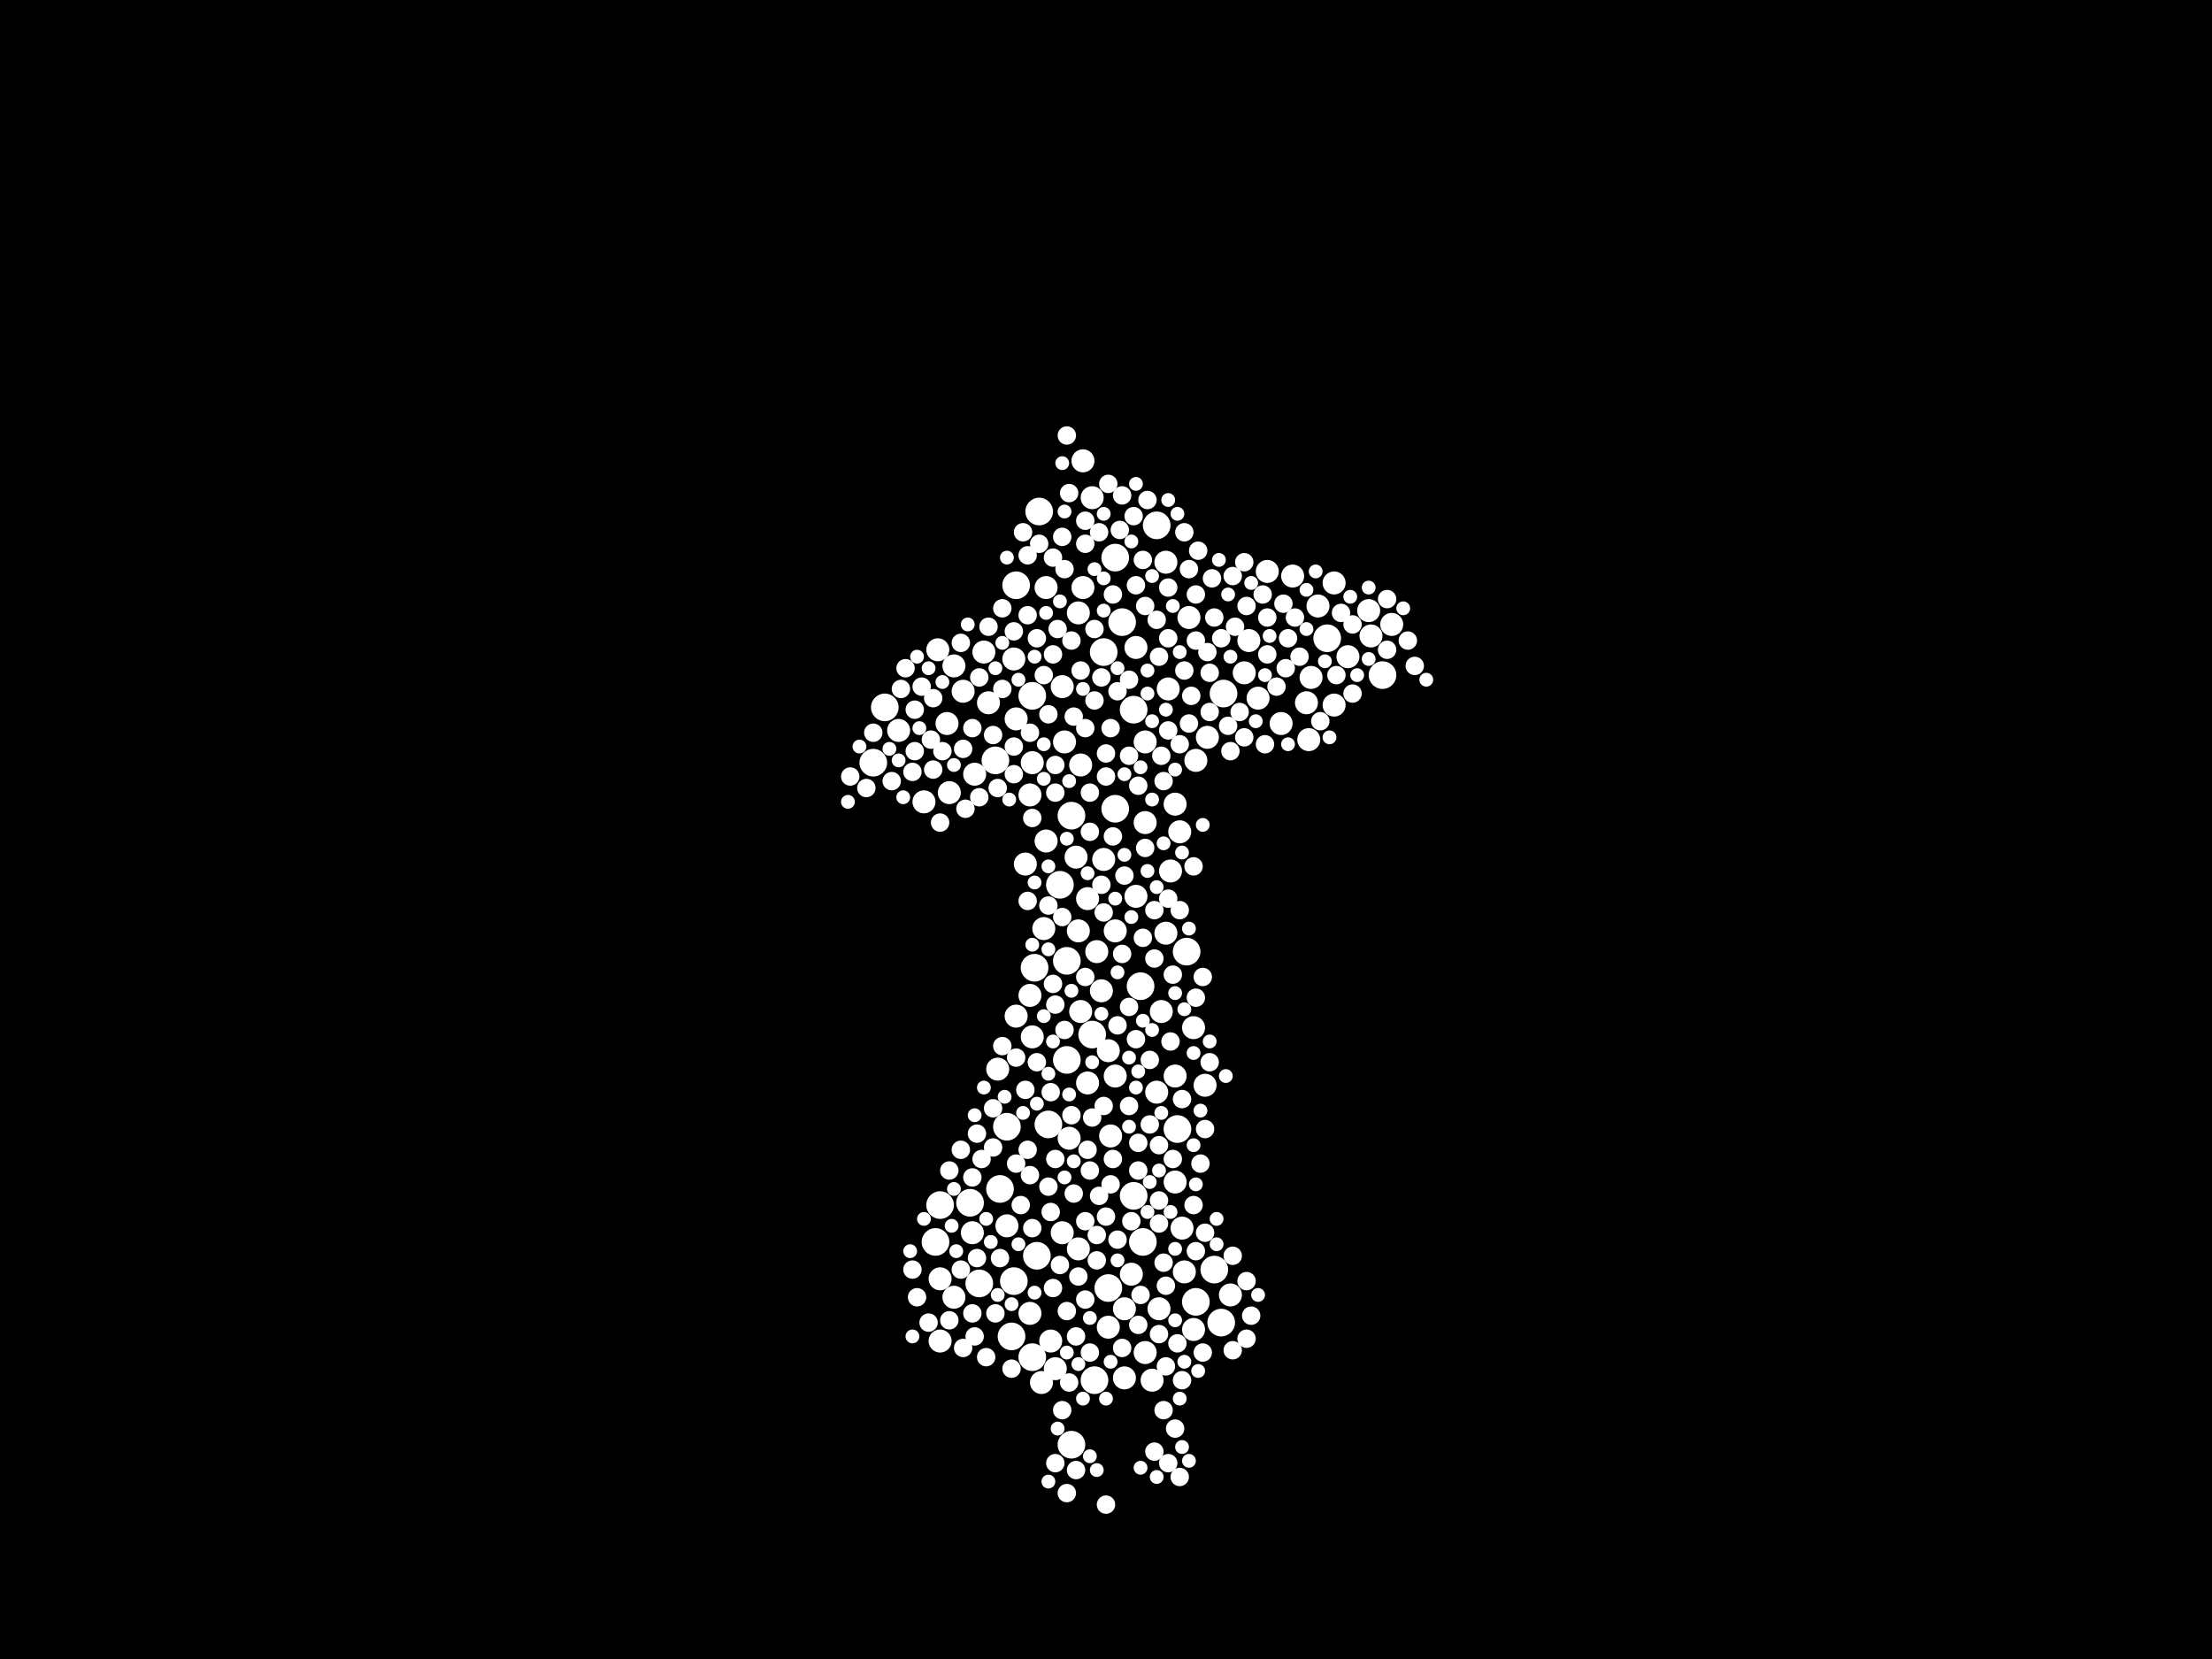 <?xml version="1.0" encoding="utf-8"?>
<svg xmlns="http://www.w3.org/2000/svg"
     xmlns:xlink="http://www.w3.org/1999/xlink" width="1920" height="1440" >

            <defs>
            <style type="text/css"><![CDATA[
circle {stroke: none;}
.c0 {fill: #FFFFFF;}
]]></style>
            </defs>
<rect x="0" y="0" width="1920" height="1440" fill="black"/>
<circle cx="920" cy="768" r="12" class="c0"/>
<circle cx="948" cy="898" r="12" class="c0"/>
<circle cx="930" cy="708" r="12" class="c0"/>
<circle cx="968" cy="702" r="12" class="c0"/>
<circle cx="768" cy="614" r="12" class="c0"/>
<circle cx="958" cy="566" r="12" class="c0"/>
<circle cx="1152" cy="554" r="12" class="c0"/>
<circle cx="962" cy="1118" r="12" class="c0"/>
<circle cx="896" cy="604" r="12" class="c0"/>
<circle cx="880" cy="1112" r="12" class="c0"/>
<circle cx="878" cy="1160" r="12" class="c0"/>
<circle cx="930" cy="1254" r="12" class="c0"/>
<circle cx="874" cy="978" r="12" class="c0"/>
<circle cx="850" cy="1114" r="12" class="c0"/>
<circle cx="1038" cy="1130" r="12" class="c0"/>
<circle cx="842" cy="1044" r="12" class="c0"/>
<circle cx="926" cy="920" r="12" class="c0"/>
<circle cx="902" cy="444" r="12" class="c0"/>
<circle cx="1060" cy="1148" r="12" class="c0"/>
<circle cx="1022" cy="980" r="12" class="c0"/>
<circle cx="984" cy="1038" r="12" class="c0"/>
<circle cx="974" cy="540" r="12" class="c0"/>
<circle cx="1062" cy="602" r="12" class="c0"/>
<circle cx="968" cy="484" r="12" class="c0"/>
<circle cx="900" cy="1090" r="12" class="c0"/>
<circle cx="882" cy="508" r="12" class="c0"/>
<circle cx="1054" cy="1102" r="12" class="c0"/>
<circle cx="1200" cy="586" r="12" class="c0"/>
<circle cx="990" cy="856" r="12" class="c0"/>
<circle cx="896" cy="1178" r="12" class="c0"/>
<circle cx="984" cy="616" r="12" class="c0"/>
<circle cx="992" cy="1078" r="12" class="c0"/>
<circle cx="898" cy="840" r="12" class="c0"/>
<circle cx="816" cy="1046" r="12" class="c0"/>
<circle cx="910" cy="976" r="12" class="c0"/>
<circle cx="868" cy="1032" r="12" class="c0"/>
<circle cx="812" cy="1078" r="12" class="c0"/>
<circle cx="950" cy="1198" r="12" class="c0"/>
<circle cx="1030" cy="826" r="12" class="c0"/>
<circle cx="1004" cy="456" r="12" class="c0"/>
<circle cx="758" cy="662" r="12" class="c0"/>
<circle cx="864" cy="660" r="12" class="c0"/>
<circle cx="926" cy="834" r="12" class="c0"/>
<circle cx="1188" cy="530" r="10" class="c0"/>
<circle cx="934" cy="744" r="10" class="c0"/>
<circle cx="1028" cy="1104" r="10" class="c0"/>
<circle cx="1000" cy="1198" r="10" class="c0"/>
<circle cx="968" cy="934" r="10" class="c0"/>
<circle cx="1100" cy="496" r="10" class="c0"/>
<circle cx="882" cy="882" r="10" class="c0"/>
<circle cx="846" cy="672" r="10" class="c0"/>
<circle cx="1112" cy="628" r="10" class="c0"/>
<circle cx="1008" cy="878" r="10" class="c0"/>
<circle cx="908" cy="730" r="10" class="c0"/>
<circle cx="1014" cy="598" r="10" class="c0"/>
<circle cx="844" cy="1070" r="10" class="c0"/>
<circle cx="1020" cy="934" r="10" class="c0"/>
<circle cx="964" cy="986" r="10" class="c0"/>
<circle cx="940" cy="510" r="10" class="c0"/>
<circle cx="994" cy="644" r="10" class="c0"/>
<circle cx="816" cy="1164" r="10" class="c0"/>
<circle cx="904" cy="1200" r="10" class="c0"/>
<circle cx="894" cy="690" r="10" class="c0"/>
<circle cx="962" cy="912" r="10" class="c0"/>
<circle cx="1032" cy="536" r="10" class="c0"/>
<circle cx="1012" cy="810" r="10" class="c0"/>
<circle cx="944" cy="940" r="10" class="c0"/>
<circle cx="1020" cy="698" r="10" class="c0"/>
<circle cx="836" cy="600" r="10" class="c0"/>
<circle cx="982" cy="1106" r="10" class="c0"/>
<circle cx="922" cy="1070" r="10" class="c0"/>
<circle cx="1006" cy="1136" r="10" class="c0"/>
<circle cx="1158" cy="612" r="10" class="c0"/>
<circle cx="1016" cy="756" r="10" class="c0"/>
<circle cx="1170" cy="570" r="10" class="c0"/>
<circle cx="986" cy="562" r="10" class="c0"/>
<circle cx="938" cy="664" r="10" class="c0"/>
<circle cx="912" cy="1164" r="10" class="c0"/>
<circle cx="1048" cy="640" r="10" class="c0"/>
<circle cx="828" cy="578" r="10" class="c0"/>
<circle cx="802" cy="696" r="10" class="c0"/>
<circle cx="1024" cy="722" r="10" class="c0"/>
<circle cx="1158" cy="506" r="10" class="c0"/>
<circle cx="958" cy="746" r="10" class="c0"/>
<circle cx="1134" cy="610" r="10" class="c0"/>
<circle cx="976" cy="1196" r="10" class="c0"/>
<circle cx="936" cy="808" r="10" class="c0"/>
<circle cx="894" cy="864" r="10" class="c0"/>
<circle cx="1020" cy="1026" r="10" class="c0"/>
<circle cx="1208" cy="542" r="10" class="c0"/>
<circle cx="896" cy="900" r="10" class="c0"/>
<circle cx="968" cy="808" r="10" class="c0"/>
<circle cx="1190" cy="552" r="10" class="c0"/>
<circle cx="1012" cy="488" r="10" class="c0"/>
<circle cx="908" cy="510" r="10" class="c0"/>
<circle cx="936" cy="1084" r="10" class="c0"/>
<circle cx="874" cy="1064" r="10" class="c0"/>
<circle cx="1038" cy="660" r="10" class="c0"/>
<circle cx="948" cy="432" r="10" class="c0"/>
<circle cx="1136" cy="642" r="10" class="c0"/>
<circle cx="928" cy="988" r="10" class="c0"/>
<circle cx="986" cy="778" r="10" class="c0"/>
<circle cx="894" cy="1140" r="10" class="c0"/>
<circle cx="1122" cy="500" r="10" class="c0"/>
<circle cx="1080" cy="584" r="10" class="c0"/>
<circle cx="1144" cy="526" r="10" class="c0"/>
<circle cx="854" cy="566" r="10" class="c0"/>
<circle cx="976" cy="1136" r="10" class="c0"/>
<circle cx="1036" cy="892" r="10" class="c0"/>
<circle cx="1138" cy="588" r="10" class="c0"/>
<circle cx="828" cy="1126" r="10" class="c0"/>
<circle cx="822" cy="628" r="10" class="c0"/>
<circle cx="944" cy="780" r="10" class="c0"/>
<circle cx="816" cy="1110" r="10" class="c0"/>
<circle cx="814" cy="564" r="10" class="c0"/>
<circle cx="936" cy="532" r="10" class="c0"/>
<circle cx="880" cy="572" r="10" class="c0"/>
<circle cx="916" cy="1188" r="10" class="c0"/>
<circle cx="1026" cy="1066" r="10" class="c0"/>
<circle cx="824" cy="688" r="10" class="c0"/>
<circle cx="1092" cy="606" r="10" class="c0"/>
<circle cx="938" cy="878" r="10" class="c0"/>
<circle cx="906" cy="806" r="10" class="c0"/>
<circle cx="780" cy="634" r="10" class="c0"/>
<circle cx="994" cy="1174" r="10" class="c0"/>
<circle cx="952" cy="826" r="10" class="c0"/>
<circle cx="1004" cy="948" r="10" class="c0"/>
<circle cx="962" cy="1152" r="10" class="c0"/>
<circle cx="924" cy="644" r="10" class="c0"/>
<circle cx="1068" cy="1124" r="10" class="c0"/>
<circle cx="956" cy="860" r="10" class="c0"/>
<circle cx="890" cy="750" r="10" class="c0"/>
<circle cx="940" cy="400" r="10" class="c0"/>
<circle cx="1084" cy="556" r="10" class="c0"/>
<circle cx="896" cy="662" r="10" class="c0"/>
<circle cx="994" cy="714" r="10" class="c0"/>
<circle cx="1036" cy="1154" r="10" class="c0"/>
<circle cx="1046" cy="942" r="10" class="c0"/>
<circle cx="922" cy="596" r="10" class="c0"/>
<circle cx="882" cy="624" r="10" class="c0"/>
<circle cx="858" cy="610" r="10" class="c0"/>
<circle cx="866" cy="928" r="10" class="c0"/>
<circle cx="938" cy="582" r="8" class="c0"/>
<circle cx="896" cy="1066" r="8" class="c0"/>
<circle cx="844" cy="1140" r="8" class="c0"/>
<circle cx="960" cy="1306" r="8" class="c0"/>
<circle cx="988" cy="682" r="8" class="c0"/>
<circle cx="980" cy="960" r="8" class="c0"/>
<circle cx="910" cy="1030" r="8" class="c0"/>
<circle cx="958" cy="960" r="8" class="c0"/>
<circle cx="912" cy="948" r="8" class="c0"/>
<circle cx="800" cy="596" r="8" class="c0"/>
<circle cx="1018" cy="846" r="8" class="c0"/>
<circle cx="942" cy="472" r="8" class="c0"/>
<circle cx="922" cy="466" r="8" class="c0"/>
<circle cx="894" cy="636" r="8" class="c0"/>
<circle cx="1026" cy="954" r="8" class="c0"/>
<circle cx="834" cy="998" r="8" class="c0"/>
<circle cx="1038" cy="866" r="8" class="c0"/>
<circle cx="1022" cy="1166" r="8" class="c0"/>
<circle cx="1048" cy="566" r="8" class="c0"/>
<circle cx="914" cy="1118" r="8" class="c0"/>
<circle cx="1020" cy="1240" r="8" class="c0"/>
<circle cx="792" cy="670" r="8" class="c0"/>
<circle cx="1014" cy="1270" r="8" class="c0"/>
<circle cx="946" cy="1016" r="8" class="c0"/>
<circle cx="892" cy="998" r="8" class="c0"/>
<circle cx="850" cy="692" r="8" class="c0"/>
<circle cx="1100" cy="568" r="8" class="c0"/>
<circle cx="852" cy="1006" r="8" class="c0"/>
<circle cx="994" cy="526" r="8" class="c0"/>
<circle cx="1080" cy="640" r="8" class="c0"/>
<circle cx="1012" cy="1116" r="8" class="c0"/>
<circle cx="952" cy="1094" r="8" class="c0"/>
<circle cx="1100" cy="536" r="8" class="c0"/>
<circle cx="1050" cy="922" r="8" class="c0"/>
<circle cx="1002" cy="1260" r="8" class="c0"/>
<circle cx="1222" cy="556" r="8" class="c0"/>
<circle cx="942" cy="1128" r="8" class="c0"/>
<circle cx="996" cy="434" r="8" class="c0"/>
<circle cx="942" cy="452" r="8" class="c0"/>
<circle cx="816" cy="714" r="8" class="c0"/>
<circle cx="1032" cy="628" r="8" class="c0"/>
<circle cx="972" cy="460" r="8" class="c0"/>
<circle cx="992" cy="486" r="8" class="c0"/>
<circle cx="986" cy="902" r="8" class="c0"/>
<circle cx="1118" cy="554" r="8" class="c0"/>
<circle cx="946" cy="1174" r="8" class="c0"/>
<circle cx="892" cy="482" r="8" class="c0"/>
<circle cx="792" cy="1102" r="8" class="c0"/>
<circle cx="844" cy="632" r="8" class="c0"/>
<circle cx="1108" cy="596" r="8" class="c0"/>
<circle cx="892" cy="782" r="8" class="c0"/>
<circle cx="834" cy="1102" r="8" class="c0"/>
<circle cx="966" cy="1006" r="8" class="c0"/>
<circle cx="960" cy="674" r="8" class="c0"/>
<circle cx="1164" cy="532" r="8" class="c0"/>
<circle cx="1010" cy="1224" r="8" class="c0"/>
<circle cx="914" cy="568" r="8" class="c0"/>
<circle cx="868" cy="1092" r="8" class="c0"/>
<circle cx="964" cy="632" r="8" class="c0"/>
<circle cx="1006" cy="1042" r="8" class="c0"/>
<circle cx="1002" cy="832" r="8" class="c0"/>
<circle cx="1010" cy="1096" r="8" class="c0"/>
<circle cx="1052" cy="502" r="8" class="c0"/>
<circle cx="1086" cy="1142" r="8" class="c0"/>
<circle cx="1038" cy="516" r="8" class="c0"/>
<circle cx="794" cy="652" r="8" class="c0"/>
<circle cx="1012" cy="1186" r="8" class="c0"/>
<circle cx="946" cy="688" r="8" class="c0"/>
<circle cx="1050" cy="584" r="8" class="c0"/>
<circle cx="942" cy="1060" r="8" class="c0"/>
<circle cx="974" cy="1170" r="8" class="c0"/>
<circle cx="986" cy="508" r="8" class="c0"/>
<circle cx="892" cy="534" r="8" class="c0"/>
<circle cx="916" cy="1006" r="8" class="c0"/>
<circle cx="1046" cy="1070" r="8" class="c0"/>
<circle cx="900" cy="922" r="8" class="c0"/>
<circle cx="930" cy="968" r="8" class="c0"/>
<circle cx="1082" cy="526" r="8" class="c0"/>
<circle cx="932" cy="622" r="8" class="c0"/>
<circle cx="916" cy="688" r="8" class="c0"/>
<circle cx="886" cy="1046" r="8" class="c0"/>
<circle cx="934" cy="1276" r="8" class="c0"/>
<circle cx="1010" cy="678" r="8" class="c0"/>
<circle cx="958" cy="792" r="8" class="c0"/>
<circle cx="796" cy="1126" r="8" class="c0"/>
<circle cx="914" cy="484" r="8" class="c0"/>
<circle cx="862" cy="638" r="8" class="c0"/>
<circle cx="806" cy="1148" r="8" class="c0"/>
<circle cx="1028" cy="582" r="8" class="c0"/>
<circle cx="1018" cy="1006" r="8" class="c0"/>
<circle cx="994" cy="736" r="8" class="c0"/>
<circle cx="948" cy="970" r="8" class="c0"/>
<circle cx="980" cy="656" r="8" class="c0"/>
<circle cx="1082" cy="1112" r="8" class="c0"/>
<circle cx="818" cy="652" r="8" class="c0"/>
<circle cx="916" cy="872" r="8" class="c0"/>
<circle cx="870" cy="598" r="8" class="c0"/>
<circle cx="862" cy="962" r="8" class="c0"/>
<circle cx="950" cy="608" r="8" class="c0"/>
<circle cx="1174" cy="602" r="8" class="c0"/>
<circle cx="926" cy="1296" r="8" class="c0"/>
<circle cx="1044" cy="1174" r="8" class="c0"/>
<circle cx="866" cy="684" r="8" class="c0"/>
<circle cx="1014" cy="510" r="8" class="c0"/>
<circle cx="808" cy="642" r="8" class="c0"/>
<circle cx="932" cy="1036" r="8" class="c0"/>
<circle cx="926" cy="1138" r="8" class="c0"/>
<circle cx="856" cy="1178" r="8" class="c0"/>
<circle cx="910" cy="620" r="8" class="c0"/>
<circle cx="914" cy="854" r="8" class="c0"/>
<circle cx="1070" cy="1172" r="8" class="c0"/>
<circle cx="880" cy="648" r="8" class="c0"/>
<circle cx="980" cy="590" r="8" class="c0"/>
<circle cx="1040" cy="478" r="8" class="c0"/>
<circle cx="896" cy="710" r="8" class="c0"/>
<circle cx="794" cy="616" r="8" class="c0"/>
<circle cx="922" cy="1224" r="8" class="c0"/>
<circle cx="882" cy="1010" r="8" class="c0"/>
<circle cx="890" cy="946" r="8" class="c0"/>
<circle cx="1060" cy="554" r="8" class="c0"/>
<circle cx="960" cy="1056" r="8" class="c0"/>
<circle cx="1054" cy="536" r="8" class="c0"/>
<circle cx="928" cy="1200" r="8" class="c0"/>
<circle cx="824" cy="1016" r="8" class="c0"/>
<circle cx="1124" cy="536" r="8" class="c0"/>
<circle cx="870" cy="528" r="8" class="c0"/>
<circle cx="970" cy="1076" r="8" class="c0"/>
<circle cx="1032" cy="494" r="8" class="c0"/>
<circle cx="934" cy="1160" r="8" class="c0"/>
<circle cx="918" cy="546" r="8" class="c0"/>
<circle cx="970" cy="600" r="8" class="c0"/>
<circle cx="1228" cy="578" r="8" class="c0"/>
<circle cx="888" cy="462" r="8" class="c0"/>
<circle cx="974" cy="828" r="8" class="c0"/>
<circle cx="894" cy="1020" r="8" class="c0"/>
<circle cx="786" cy="580" r="8" class="c0"/>
<circle cx="1014" cy="780" r="8" class="c0"/>
<circle cx="966" cy="516" r="8" class="c0"/>
<circle cx="974" cy="430" r="8" class="c0"/>
<circle cx="1036" cy="1046" r="8" class="c0"/>
<circle cx="988" cy="992" r="8" class="c0"/>
<circle cx="1046" cy="980" r="8" class="c0"/>
<circle cx="738" cy="674" r="8" class="c0"/>
<circle cx="878" cy="1188" r="8" class="c0"/>
<circle cx="988" cy="1016" r="8" class="c0"/>
<circle cx="810" cy="606" r="8" class="c0"/>
<circle cx="1114" cy="524" r="8" class="c0"/>
<circle cx="862" cy="996" r="8" class="c0"/>
<circle cx="998" cy="976" r="8" class="c0"/>
<circle cx="1006" cy="994" r="8" class="c0"/>
<circle cx="960" cy="654" r="8" class="c0"/>
<circle cx="936" cy="1108" r="8" class="c0"/>
<circle cx="834" cy="558" r="8" class="c0"/>
<circle cx="1016" cy="904" r="8" class="c0"/>
<circle cx="930" cy="556" r="8" class="c0"/>
<circle cx="1006" cy="1062" r="8" class="c0"/>
<circle cx="1006" cy="570" r="8" class="c0"/>
<circle cx="928" cy="428" r="8" class="c0"/>
<circle cx="954" cy="462" r="8" class="c0"/>
<circle cx="1004" cy="538" r="8" class="c0"/>
<circle cx="858" cy="544" r="8" class="c0"/>
<circle cx="848" cy="984" r="8" class="c0"/>
<circle cx="864" cy="1140" r="8" class="c0"/>
<circle cx="970" cy="890" r="8" class="c0"/>
<circle cx="1008" cy="656" r="8" class="c0"/>
<circle cx="1026" cy="1198" r="8" class="c0"/>
<circle cx="966" cy="726" r="8" class="c0"/>
<circle cx="1038" cy="556" r="8" class="c0"/>
<circle cx="946" cy="722" r="8" class="c0"/>
<circle cx="924" cy="494" r="8" class="c0"/>
<circle cx="976" cy="760" r="8" class="c0"/>
<circle cx="1028" cy="462" r="8" class="c0"/>
<circle cx="924" cy="894" r="8" class="c0"/>
<circle cx="926" cy="378" r="8" class="c0"/>
<circle cx="836" cy="650" r="8" class="c0"/>
<circle cx="900" cy="554" r="8" class="c0"/>
<circle cx="1076" cy="618" r="8" class="c0"/>
<circle cx="1014" cy="554" r="8" class="c0"/>
<circle cx="1160" cy="586" r="8" class="c0"/>
<circle cx="1116" cy="580" r="8" class="c0"/>
<circle cx="1034" cy="604" r="8" class="c0"/>
<circle cx="910" cy="786" r="8" class="c0"/>
<circle cx="870" cy="908" r="8" class="c0"/>
<circle cx="942" cy="632" r="8" class="c0"/>
<circle cx="1050" cy="618" r="8" class="c0"/>
<circle cx="1174" cy="542" r="8" class="c0"/>
<circle cx="954" cy="1038" r="8" class="c0"/>
<circle cx="846" cy="1160" r="8" class="c0"/>
<circle cx="1204" cy="520" r="8" class="c0"/>
<circle cx="1204" cy="564" r="8" class="c0"/>
<circle cx="810" cy="668" r="8" class="c0"/>
<circle cx="1014" cy="634" r="8" class="c0"/>
<circle cx="1098" cy="646" r="8" class="c0"/>
<circle cx="824" cy="1146" r="8" class="c0"/>
<circle cx="880" cy="672" r="8" class="c0"/>
<circle cx="758" cy="636" r="8" class="c0"/>
<circle cx="916" cy="1270" r="8" class="c0"/>
<circle cx="1042" cy="1010" r="8" class="c0"/>
<circle cx="990" cy="1124" r="8" class="c0"/>
<circle cx="1068" cy="652" r="8" class="c0"/>
<circle cx="980" cy="874" r="8" class="c0"/>
<circle cx="774" cy="678" r="8" class="c0"/>
<circle cx="882" cy="918" r="8" class="c0"/>
<circle cx="1066" cy="630" r="8" class="c0"/>
<circle cx="1070" cy="500" r="8" class="c0"/>
<circle cx="1072" cy="544" r="8" class="c0"/>
<circle cx="952" cy="1072" r="8" class="c0"/>
<circle cx="998" cy="920" r="8" class="c0"/>
<circle cx="1096" cy="516" r="8" class="c0"/>
<circle cx="992" cy="814" r="8" class="c0"/>
<circle cx="988" cy="1150" r="8" class="c0"/>
<circle cx="880" cy="548" r="8" class="c0"/>
<circle cx="1044" cy="848" r="8" class="c0"/>
<circle cx="1024" cy="790" r="8" class="c0"/>
<circle cx="964" cy="1028" r="8" class="c0"/>
<circle cx="838" cy="702" r="8" class="c0"/>
<circle cx="916" cy="664" r="8" class="c0"/>
<circle cx="982" cy="1060" r="8" class="c0"/>
<circle cx="1002" cy="790" r="8" class="c0"/>
<circle cx="902" cy="472" r="8" class="c0"/>
<circle cx="1038" cy="1086" r="8" class="c0"/>
<circle cx="956" cy="768" r="8" class="c0"/>
<circle cx="1024" cy="1282" r="8" class="c0"/>
<circle cx="1082" cy="1162" r="8" class="c0"/>
<circle cx="942" cy="848" r="8" class="c0"/>
<circle cx="782" cy="598" r="8" class="c0"/>
<circle cx="1024" cy="646" r="8" class="c0"/>
<circle cx="850" cy="588" r="8" class="c0"/>
<circle cx="984" cy="448" r="8" class="c0"/>
<circle cx="752" cy="684" r="8" class="c0"/>
<circle cx="1006" cy="1158" r="8" class="c0"/>
<circle cx="912" cy="1052" r="8" class="c0"/>
<circle cx="1080" cy="488" r="8" class="c0"/>
<circle cx="906" cy="586" r="8" class="c0"/>
<circle cx="1036" cy="752" r="8" class="c0"/>
<circle cx="922" cy="796" r="8" class="c0"/>
<circle cx="1070" cy="1090" r="8" class="c0"/>
<circle cx="950" cy="546" r="8" class="c0"/>
<circle cx="944" cy="998" r="8" class="c0"/>
<circle cx="836" cy="1170" r="8" class="c0"/>
<circle cx="844" cy="1022" r="8" class="c0"/>
<circle cx="956" cy="588" r="8" class="c0"/>
<circle cx="920" cy="1098" r="8" class="c0"/>
<circle cx="848" cy="1092" r="8" class="c0"/>
<circle cx="1128" cy="570" r="8" class="c0"/>
<circle cx="962" cy="420" r="8" class="c0"/>
<circle cx="1146" cy="626" r="8" class="c0"/>
<circle cx="930" cy="860" r="6" class="c0"/>
<circle cx="986" cy="944" r="6" class="c0"/>
<circle cx="976" cy="742" r="6" class="c0"/>
<circle cx="924" cy="1022" r="6" class="c0"/>
<circle cx="926" cy="1174" r="6" class="c0"/>
<circle cx="906" cy="646" r="6" class="c0"/>
<circle cx="996" cy="756" r="6" class="c0"/>
<circle cx="736" cy="696" r="6" class="c0"/>
<circle cx="1026" cy="1256" r="6" class="c0"/>
<circle cx="1010" cy="732" r="6" class="c0"/>
<circle cx="910" cy="752" r="6" class="c0"/>
<circle cx="982" cy="796" r="6" class="c0"/>
<circle cx="1014" cy="434" r="6" class="c0"/>
<circle cx="980" cy="918" r="6" class="c0"/>
<circle cx="920" cy="522" r="6" class="c0"/>
<circle cx="898" cy="570" r="6" class="c0"/>
<circle cx="950" cy="494" r="6" class="c0"/>
<circle cx="1000" cy="626" r="6" class="c0"/>
<circle cx="1000" cy="894" r="6" class="c0"/>
<circle cx="964" cy="1182" r="6" class="c0"/>
<circle cx="990" cy="666" r="6" class="c0"/>
<circle cx="1006" cy="1016" r="6" class="c0"/>
<circle cx="1172" cy="518" r="6" class="c0"/>
<circle cx="906" cy="882" r="6" class="c0"/>
<circle cx="1092" cy="1124" r="6" class="c0"/>
<circle cx="1008" cy="966" r="6" class="c0"/>
<circle cx="864" cy="580" r="6" class="c0"/>
<circle cx="872" cy="952" r="6" class="c0"/>
<circle cx="830" cy="1086" r="6" class="c0"/>
<circle cx="874" cy="484" r="6" class="c0"/>
<circle cx="1056" cy="1080" r="6" class="c0"/>
<circle cx="990" cy="1274" r="6" class="c0"/>
<circle cx="1118" cy="646" r="6" class="c0"/>
<circle cx="1090" cy="626" r="6" class="c0"/>
<circle cx="806" cy="580" r="6" class="c0"/>
<circle cx="826" cy="1064" r="6" class="c0"/>
<circle cx="1142" cy="496" r="6" class="c0"/>
<circle cx="922" cy="402" r="6" class="c0"/>
<circle cx="996" cy="582" r="6" class="c0"/>
<circle cx="1068" cy="570" r="6" class="c0"/>
<circle cx="802" cy="1058" r="6" class="c0"/>
<circle cx="1000" cy="694" r="6" class="c0"/>
<circle cx="828" cy="664" r="6" class="c0"/>
<circle cx="1026" cy="740" r="6" class="c0"/>
<circle cx="746" cy="648" r="6" class="c0"/>
<circle cx="996" cy="602" r="6" class="c0"/>
<circle cx="1012" cy="616" r="6" class="c0"/>
<circle cx="958" cy="502" r="6" class="c0"/>
<circle cx="818" cy="592" r="6" class="c0"/>
<circle cx="840" cy="542" r="6" class="c0"/>
<circle cx="1042" cy="964" r="6" class="c0"/>
<circle cx="1150" cy="574" r="6" class="c0"/>
<circle cx="888" cy="966" r="6" class="c0"/>
<circle cx="1134" cy="512" r="6" class="c0"/>
<circle cx="856" cy="1058" r="6" class="c0"/>
<circle cx="1188" cy="510" r="6" class="c0"/>
<circle cx="958" cy="530" r="6" class="c0"/>
<circle cx="970" cy="844" r="6" class="c0"/>
<circle cx="1004" cy="770" r="6" class="c0"/>
<circle cx="1044" cy="716" r="6" class="c0"/>
<circle cx="1066" cy="516" r="6" class="c0"/>
<circle cx="1178" cy="586" r="6" class="c0"/>
<circle cx="1024" cy="1214" r="6" class="c0"/>
<circle cx="944" cy="758" r="6" class="c0"/>
<circle cx="958" cy="446" r="6" class="c0"/>
<circle cx="924" cy="444" r="6" class="c0"/>
<circle cx="1004" cy="1282" r="6" class="c0"/>
<circle cx="982" cy="470" r="6" class="c0"/>
<circle cx="986" cy="420" r="6" class="c0"/>
<circle cx="956" cy="880" r="6" class="c0"/>
<circle cx="860" cy="1078" r="6" class="c0"/>
<circle cx="1028" cy="1182" r="6" class="c0"/>
<circle cx="1018" cy="526" r="6" class="c0"/>
<circle cx="980" cy="978" r="6" class="c0"/>
<circle cx="988" cy="930" r="6" class="c0"/>
<circle cx="908" cy="532" r="6" class="c0"/>
<circle cx="1028" cy="876" r="6" class="c0"/>
<circle cx="898" cy="1122" r="6" class="c0"/>
<circle cx="946" cy="1144" r="6" class="c0"/>
<circle cx="960" cy="1214" r="6" class="c0"/>
<circle cx="1036" cy="914" r="6" class="c0"/>
<circle cx="1016" cy="1052" r="6" class="c0"/>
<circle cx="1032" cy="806" r="6" class="c0"/>
<circle cx="896" cy="820" r="6" class="c0"/>
<circle cx="1024" cy="566" r="6" class="c0"/>
<circle cx="952" cy="1276" r="6" class="c0"/>
<circle cx="1058" cy="486" r="6" class="c0"/>
<circle cx="792" cy="1160" r="6" class="c0"/>
<circle cx="970" cy="1094" r="6" class="c0"/>
<circle cx="928" cy="678" r="6" class="c0"/>
<circle cx="1020" cy="862" r="6" class="c0"/>
<circle cx="936" cy="1184" r="6" class="c0"/>
<circle cx="1154" cy="640" r="6" class="c0"/>
<circle cx="1086" cy="506" r="6" class="c0"/>
<circle cx="1020" cy="1084" r="6" class="c0"/>
<circle cx="1238" cy="590" r="6" class="c0"/>
<circle cx="1020" cy="1146" r="6" class="c0"/>
<circle cx="1050" cy="904" r="6" class="c0"/>
<circle cx="1056" cy="1058" r="6" class="c0"/>
<circle cx="968" cy="780" r="6" class="c0"/>
<circle cx="998" cy="1026" r="6" class="c0"/>
<circle cx="1218" cy="528" r="6" class="c0"/>
<circle cx="932" cy="1008" r="6" class="c0"/>
<circle cx="1000" cy="500" r="6" class="c0"/>
<circle cx="1036" cy="994" r="6" class="c0"/>
<circle cx="884" cy="1080" r="6" class="c0"/>
<circle cx="796" cy="570" r="6" class="c0"/>
<circle cx="772" cy="650" r="6" class="c0"/>
<circle cx="928" cy="950" r="6" class="c0"/>
<circle cx="870" cy="558" r="6" class="c0"/>
<circle cx="900" cy="958" r="6" class="c0"/>
<circle cx="1102" cy="552" r="6" class="c0"/>
<circle cx="976" cy="672" r="6" class="c0"/>
<circle cx="790" cy="1086" r="6" class="c0"/>
<circle cx="918" cy="1240" r="6" class="c0"/>
<circle cx="940" cy="1214" r="6" class="c0"/>
<circle cx="910" cy="824" r="6" class="c0"/>
<circle cx="854" cy="944" r="6" class="c0"/>
<circle cx="878" cy="1132" r="6" class="c0"/>
<circle cx="1064" cy="934" r="6" class="c0"/>
<circle cx="926" cy="728" r="6" class="c0"/>
<circle cx="1022" cy="446" r="6" class="c0"/>
<circle cx="828" cy="1032" r="6" class="c0"/>
<circle cx="914" cy="904" r="6" class="c0"/>
<circle cx="906" cy="676" r="6" class="c0"/>
<circle cx="992" cy="886" r="6" class="c0"/>
<circle cx="784" cy="692" r="6" class="c0"/>
<circle cx="910" cy="932" r="6" class="c0"/>
<circle cx="1038" cy="1028" r="6" class="c0"/>
<circle cx="946" cy="1264" r="6" class="c0"/>
<circle cx="948" cy="922" r="6" class="c0"/>
<circle cx="996" cy="1052" r="6" class="c0"/>
<circle cx="866" cy="1124" r="6" class="c0"/>
<circle cx="1188" cy="572" r="6" class="c0"/>
<circle cx="780" cy="660" r="6" class="c0"/>
<circle cx="1020" cy="668" r="6" class="c0"/>
<circle cx="898" cy="766" r="6" class="c0"/>
<circle cx="1098" cy="586" r="6" class="c0"/>
<circle cx="846" cy="968" r="6" class="c0"/>
<circle cx="1134" cy="546" r="6" class="c0"/>
<circle cx="798" cy="632" r="6" class="c0"/>
<circle cx="884" cy="590" r="6" class="c0"/>
<circle cx="1040" cy="1190" r="6" class="c0"/>
<circle cx="940" cy="598" r="6" class="c0"/>
<circle cx="910" cy="1286" r="6" class="c0"/>
<circle cx="1032" cy="1268" r="6" class="c0"/>
<circle cx="970" cy="580" r="6" class="c0"/>
<circle cx="876" cy="694" r="6" class="c0"/>
</svg>
